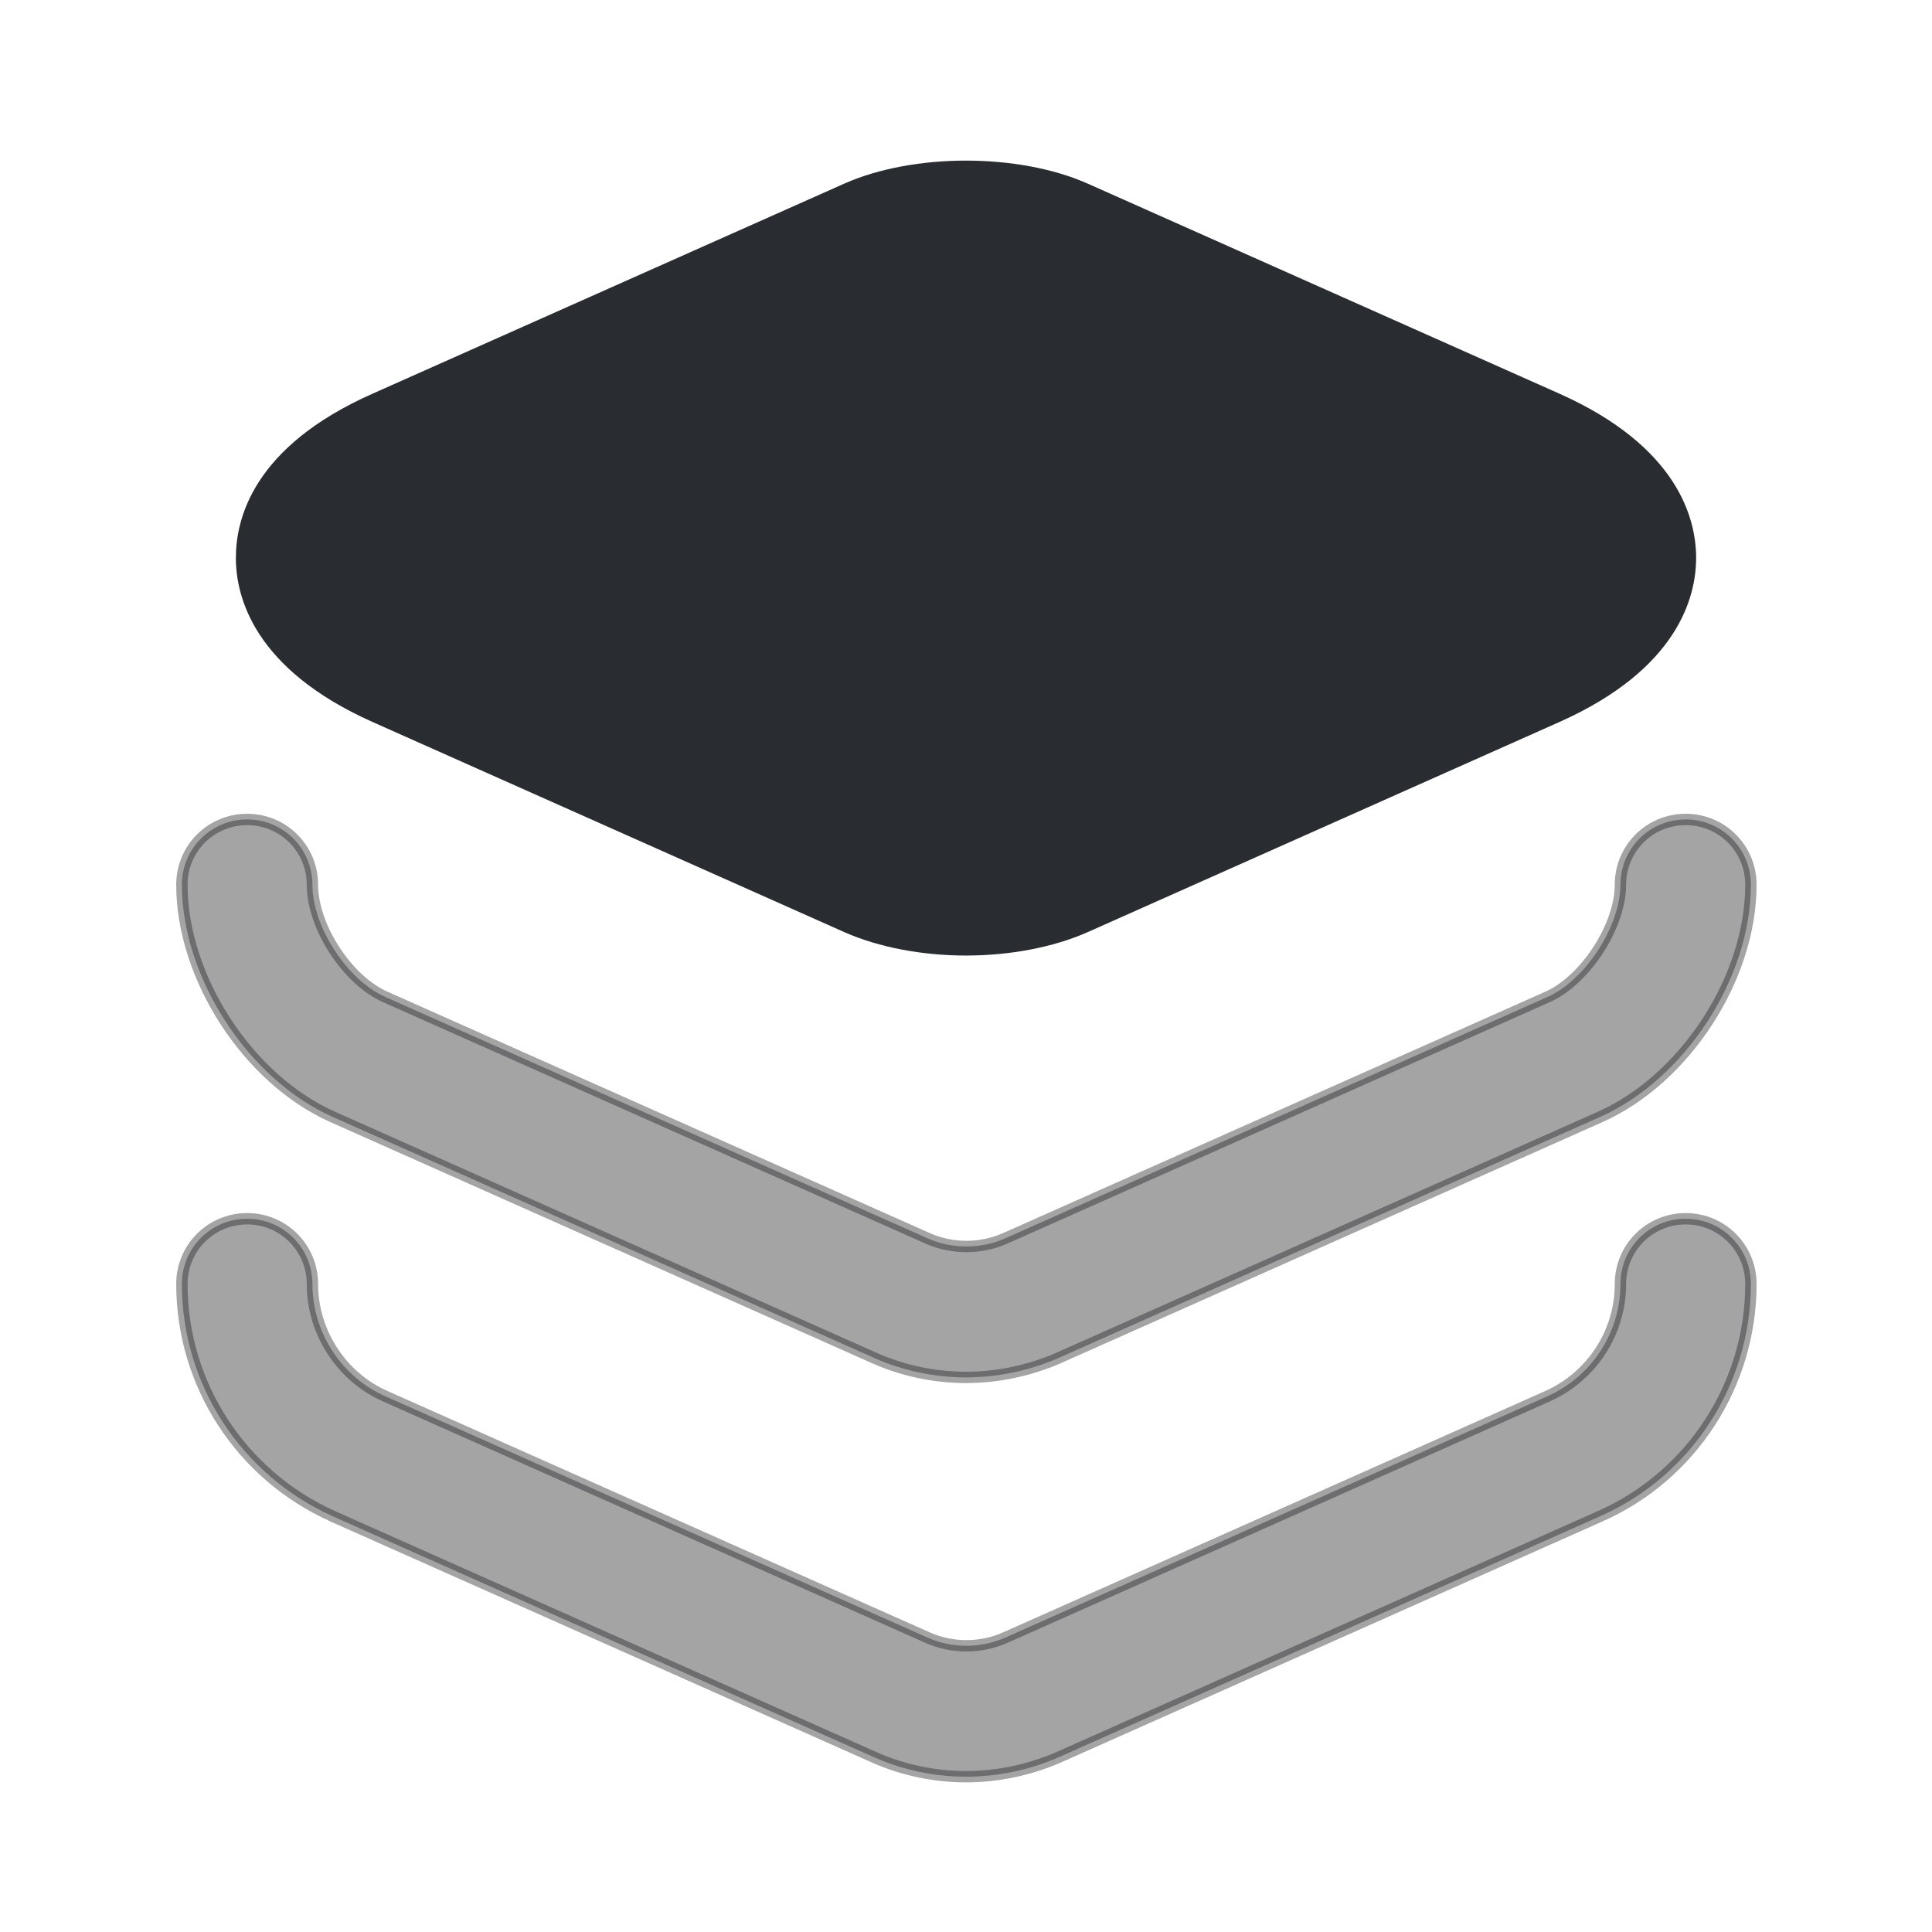 <svg width="34" height="34" viewBox="0 0 34 34" fill="none" xmlns="http://www.w3.org/2000/svg">
<path d="M6.559 6.927L14.861 3.23C16.079 2.692 17.921 2.692 19.139 3.23L27.441 6.927C29.538 7.862 29.849 9.137 29.849 9.817C29.849 10.497 29.538 11.772 27.441 12.707L19.139 16.405C18.53 16.674 17.765 16.816 17 16.816C16.235 16.816 15.47 16.674 14.861 16.405L6.559 12.707C4.462 11.772 4.151 10.497 4.151 9.817C4.151 9.137 4.448 7.862 6.559 6.927Z" fill="#292D32"/>
<path opacity="0.4" d="M18.613 23.905L18.613 23.905L18.612 23.906C18.104 24.123 17.552 24.24 17 24.24C16.448 24.24 15.896 24.123 15.401 23.905L15.401 23.905L5.853 19.655L5.853 19.655C5.102 19.32 4.44 18.703 3.966 17.971C3.492 17.239 3.201 16.385 3.201 15.569C3.201 14.933 3.713 14.421 4.349 14.421C4.985 14.421 5.498 14.933 5.498 15.569C5.498 15.934 5.648 16.354 5.889 16.724C6.129 17.094 6.452 17.4 6.784 17.546L6.784 17.546L16.332 21.796C16.332 21.796 16.332 21.796 16.332 21.796C16.76 21.983 17.255 21.983 17.682 21.796C17.682 21.796 17.682 21.796 17.683 21.796L27.23 17.546L27.231 17.546C27.561 17.4 27.884 17.09 28.125 16.719C28.366 16.347 28.517 15.926 28.517 15.569C28.517 14.933 29.029 14.421 29.665 14.421C30.301 14.421 30.813 14.933 30.813 15.569C30.813 16.392 30.523 17.246 30.048 17.977C29.574 18.707 28.912 19.32 28.162 19.655L28.162 19.655L18.613 23.905Z" fill="#1C1C1E" stroke="#1C1C1E" stroke-width="0.2"/>
<path opacity="0.4" d="M18.613 30.933L18.613 30.933L18.612 30.933C18.104 31.151 17.552 31.267 17 31.267C16.448 31.267 15.896 31.151 15.401 30.933L15.401 30.933L5.853 26.683L5.852 26.682C4.244 25.958 3.201 24.364 3.201 22.596C3.201 21.96 3.713 21.448 4.349 21.448C4.985 21.448 5.498 21.96 5.498 22.596C5.498 23.449 6.013 24.235 6.784 24.573L6.784 24.573L16.332 28.823C16.332 28.823 16.332 28.823 16.332 28.823C16.76 29.01 17.255 29.01 17.682 28.823C17.682 28.823 17.682 28.823 17.683 28.823L27.23 24.573C27.23 24.573 27.23 24.573 27.23 24.573C28.016 24.221 28.517 23.449 28.517 22.596C28.517 21.96 29.029 21.448 29.665 21.448C30.301 21.448 30.813 21.96 30.813 22.596C30.813 24.364 29.77 25.972 28.161 26.683C28.161 26.683 28.161 26.683 28.161 26.683L18.613 30.933Z" fill="#1C1C1E" stroke="#1C1C1E" stroke-width="0.2"/>
</svg>
